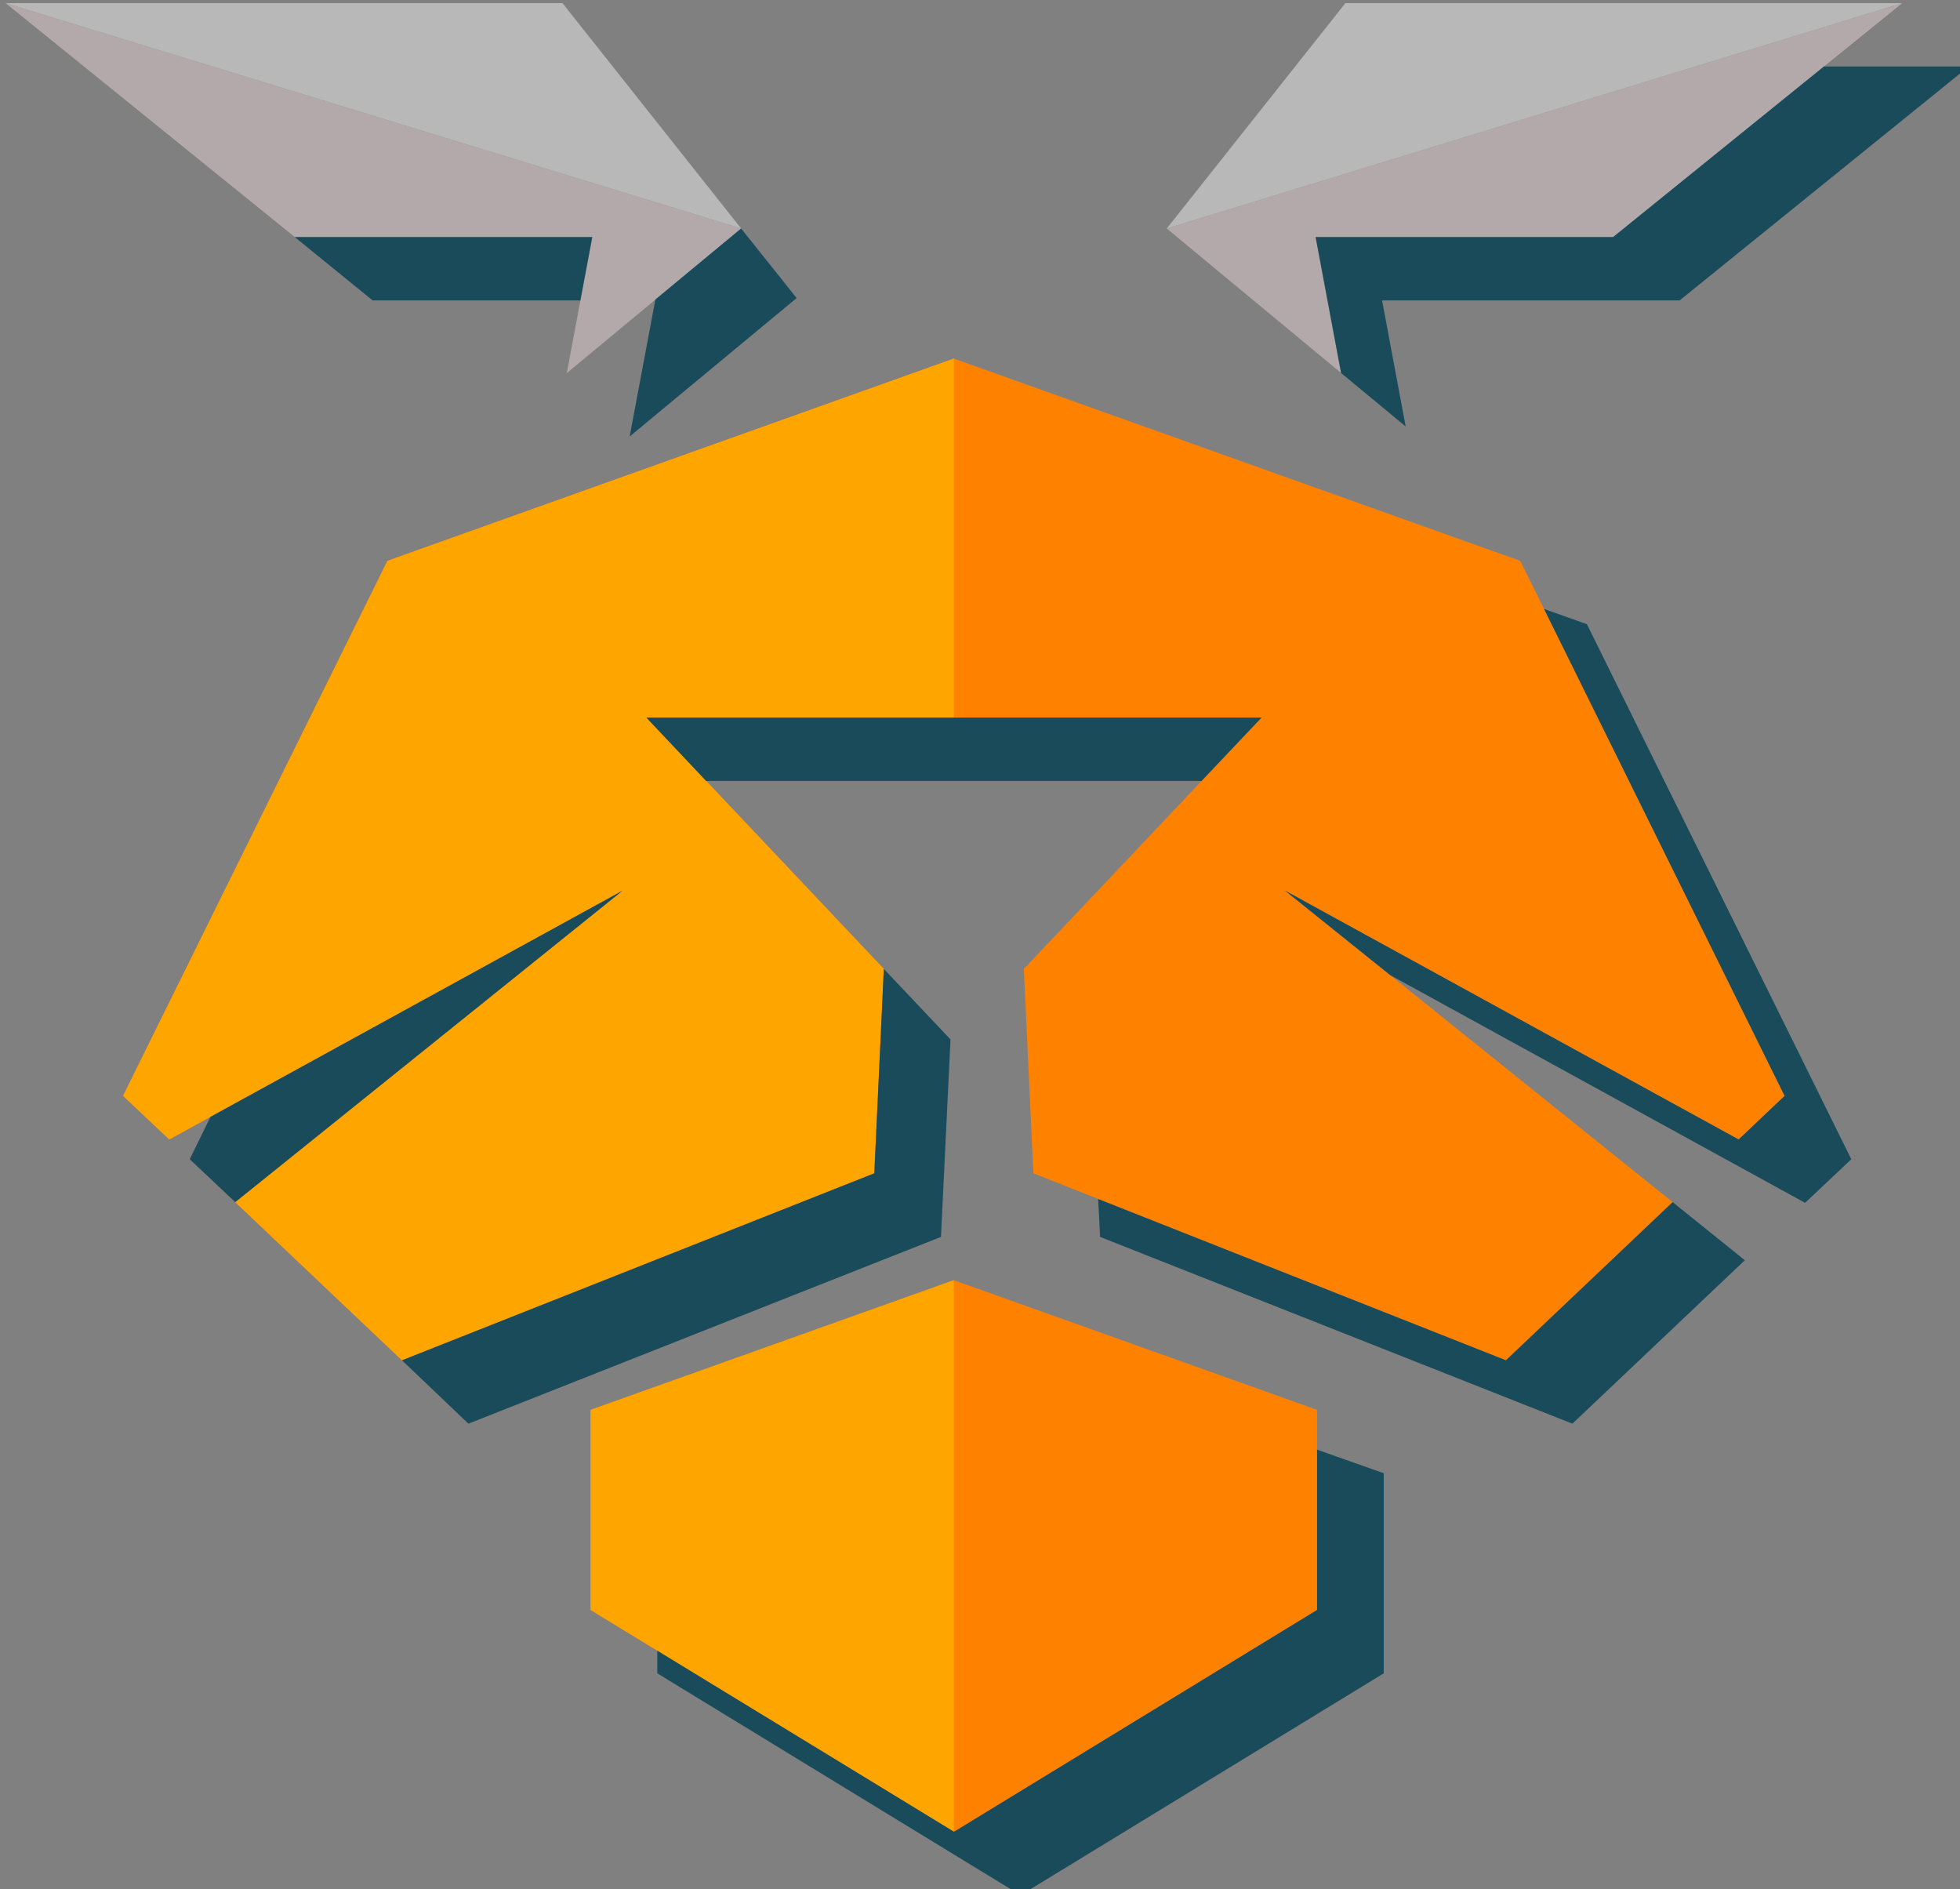 <?xml version="1.0" encoding="UTF-8" standalone="no"?>
<!-- Created with Inkscape (http://www.inkscape.org/) -->

<svg
   width="218.07mm"
   height="210.132mm"
   viewBox="0 0 218.07 210.132"
   version="1.1"
   id="svg1121"
   xmlns="http://www.w3.org/2000/svg"
   xmlns:svg="http://www.w3.org/2000/svg">
  <rect x="0" y="0" width="218.07" height="210.132" fill="#808080" stroke="none"/>
  <defs
     id="defs1118" />
  <g
     id="layer1"
     transform="translate(4.433,-12.786)">
    <g
       id="g723"
       transform="matrix(0.265,0,0,0.265,-403.399,-209.411)">
      <polygon
         class="cls-3"
         points="1906.1,1375.9 1906,1375.9 1905.9,1375.9 1753.5,1430.3 1753.5,1514.3 1905.9,1607.4 1906,1607.3 1906.1,1607.4 2058.5,1514.3 2058.5,1430.3 "
         id="polygon133"
         style="fill:#ff8100" />
      <polygon
         class="cls-3"
         points="1872.6,1331 1876.6,1245.2 1776.9,1139.7 2035.2,1139.7 1935.4,1245.2 1939.4,1331 2137.8,1409.5 2207.8,1343.1 2045,1212.3 2235.5,1316.8 2254.8,1298.5 2143.8,1073.9 1906,989 1668.2,1073.9 1557.2,1298.5 1576.6,1316.8 1767,1212.3 1604.3,1343.1 1674.3,1409.5 "
         id="polygon135"
         style="fill:#ff8100" />
      <polygon
         class="cls-4"
         points="1906,1375.9 1905.9,1375.9 1753.5,1430.3 1753.5,1514.3 1905.9,1607.3 1906,1607.3 "
         id="polygon137"
         style="fill:#ffa500" />
      <polygon
         class="cls-4"
         points="1668.2,1073.9 1557.2,1298.5 1576.6,1316.8 1767,1212.3 1604.3,1343.1 1674.3,1409.5 1872.6,1331 1876.6,1245.2 1776.9,1139.7 1906,1139.7 1906,989 "
         id="polygon139"
         style="fill:#ffa500" />
      <g
         class="cls-5"
         id="g149"
         style="opacity:0.5">
        <polygon
           class="cls-6"
           points="1754.2,938 1743.5,995.1 1816.7,934.4 1507.9,839.8 1629.3,938 "
           id="polygon141"
           style="fill:#e5d1d4" />
        <polygon
           class="cls-7"
           points="1741.7,839.8 1507.9,839.8 1816.7,934.4 "
           id="polygon143"
           style="fill:#f0f0f0" />
        <polygon
           class="cls-6"
           points="2057.9,938 2068.6,995.1 1995.4,934.4 2304.2,839.8 2182.8,938 "
           id="polygon145"
           style="fill:#e5d1d4" />
        <polygon
           class="cls-7"
           points="2070.4,839.8 2304.2,839.8 1995.4,934.4 "
           id="polygon147"
           style="fill:#f0f0f0" />
      </g>
      <polygon
         class="cls-8"
         points="1934,1633.9 1934.1,1634 2086.5,1540.9 2086.5,1456.9 2058.5,1447 2058.5,1514.3 1906.1,1607.4 1906,1607.3 1905.9,1607.4 1905.9,1607.3 1781.5,1531.4 1781.5,1540.9 1933.8,1633.9 1933.9,1634 "
         id="polygon151"
         style="fill:#194b5b" />
      <polygon
         class="cls-8"
         points="1767,1212.3 1593.9,1307.3 1585.2,1325.1 1604.3,1343.1 "
         id="polygon153"
         style="fill:#194b5b" />
      <polygon
         class="cls-8"
         points="2137.8,1409.5 1966.6,1341.8 1967.4,1357.7 2165.7,1436.1 2238.1,1367.5 2207.8,1343.1 "
         id="polygon155"
         style="fill:#194b5b" />
      <polygon
         class="cls-8"
         points="2045,1212.3 2089.2,1247.8 2263.4,1343.4 2282.8,1325.1 2171.8,1100.5 2153.8,1094.1 2254.8,1298.5 2235.5,1316.8 "
         id="polygon157"
         style="fill:#194b5b" />
      <polygon
         class="cls-8"
         points="1816.7,934.4 1780.7,964.2 1769.9,1021.7 1840,963.6 "
         id="polygon159"
         style="fill:#194b5b" />
      <polygon
         class="cls-8"
         points="1629.3,938 1662,964.6 1749.2,964.6 1754.2,938 "
         id="polygon161"
         style="fill:#194b5b" />
      <polygon
         class="cls-8"
         points="2025,959 2095.7,1017.5 2085.8,964.6 2210.7,964.6 2332.1,866.4 2271.3,866.4 2182.8,938 2057.9,938 2068.6,995.1 "
         id="polygon163"
         style="fill:#194b5b" />
      <polygon
         class="cls-8"
         points="1872.6,1331 1674.3,1409.5 1702.2,1436.1 1900.6,1357.7 1904.6,1274.8 1876.6,1245.2 "
         id="polygon165"
         style="fill:#194b5b" />
      <polygon
         class="cls-8"
         points="2035.2,1139.7 1776.9,1139.7 1802.1,1166.4 1802.1,1166.3 2010,1166.3 "
         id="polygon167"
         style="fill:#194b5b" />
    </g>
  </g>
</svg>
